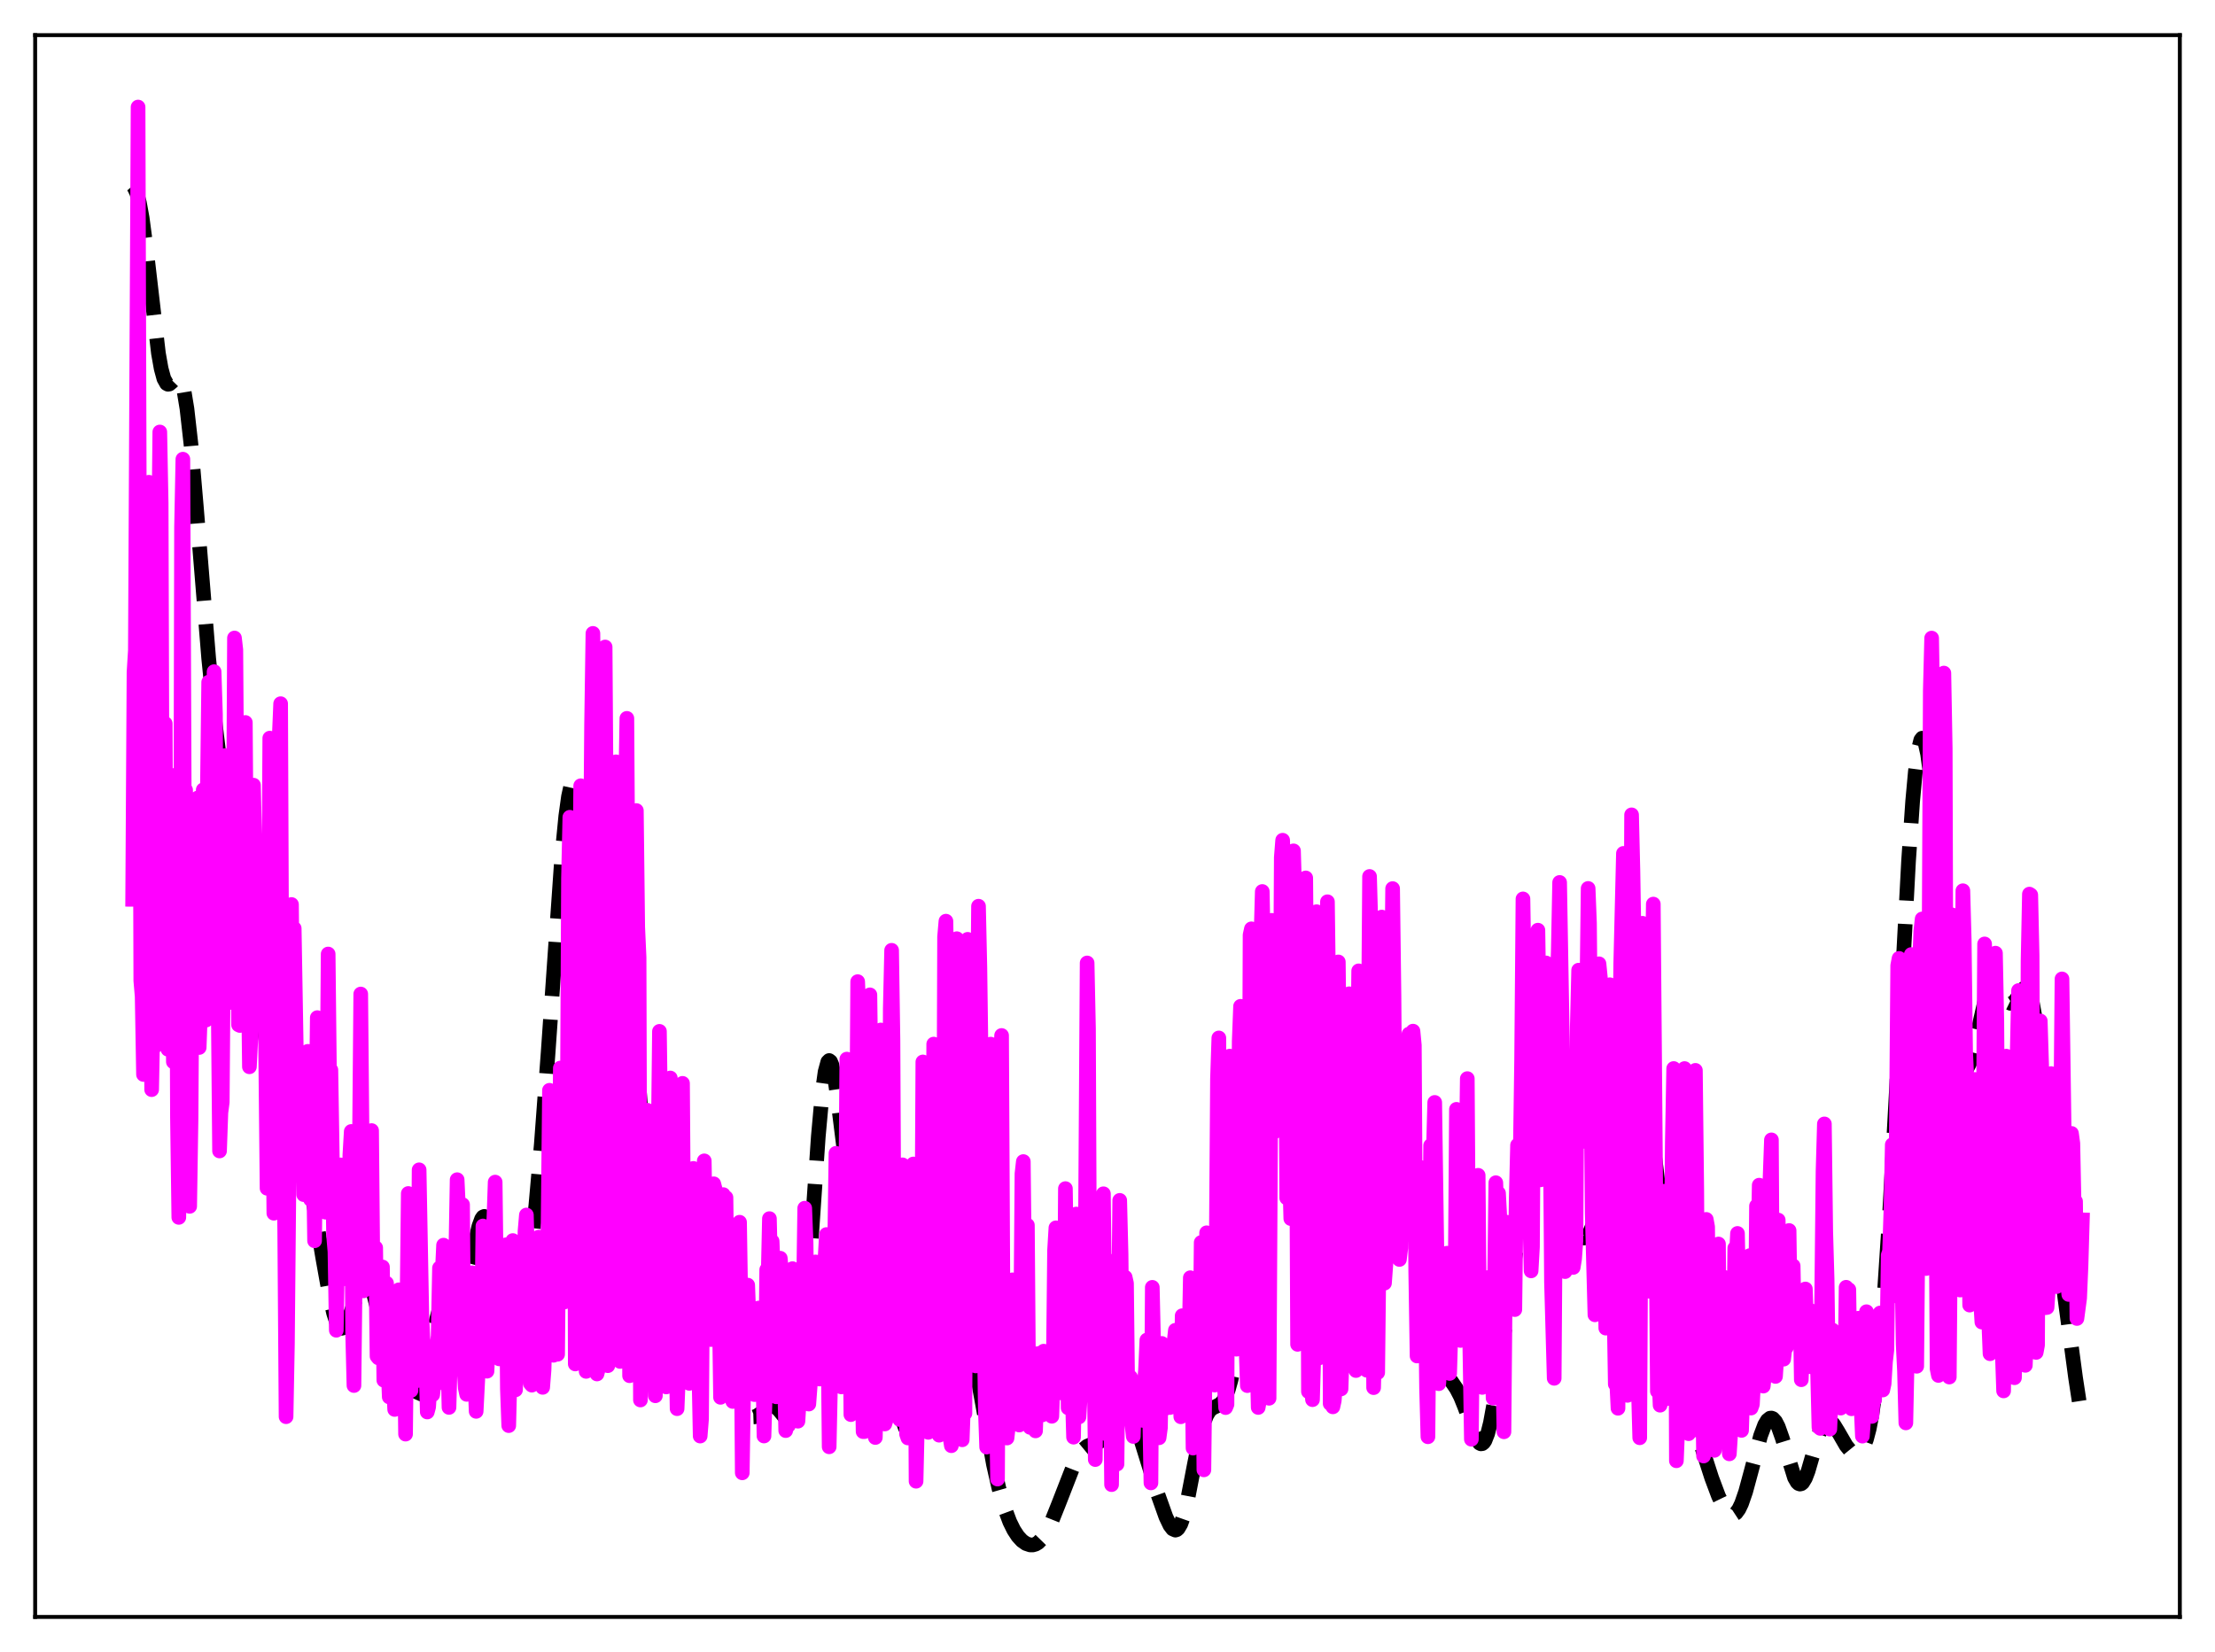 <?xml version="1.0" encoding="utf-8" standalone="no"?>
<!DOCTYPE svg PUBLIC "-//W3C//DTD SVG 1.1//EN"
  "http://www.w3.org/Graphics/SVG/1.1/DTD/svg11.dtd">
<svg xmlns:xlink="http://www.w3.org/1999/xlink" width="453.6pt" height="338.4pt" viewBox="0 0 453.6 338.4" xmlns="http://www.w3.org/2000/svg" version="1.1">
 <defs>
  <style type="text/css">*{stroke-linejoin: round; stroke-linecap: butt}</style>
 </defs>
 <g id="figure_1">
  <g id="patch_1">
   <path d="M 0 338.4 
L 453.6 338.4 
L 453.6 0 
L 0 0 
z
" style="fill: #ffffff"/>
  </g>
  <g id="axes_1">
   <g id="patch_2">
    <path d="M 7.2 331.2 
L 446.4 331.2 
L 446.4 7.2 
L 7.2 7.2 
z
" style="fill: #ffffff"/>
   </g>
   <g id="matplotlib.axis_1"/>
   <g id="matplotlib.axis_2"/>
   <g id="line2d_1">
    <path d="M 27.164 38.022 
L 27.442 38.334 
L 27.998 39.496 
L 28.554 41.556 
L 29.11 44.607 
L 29.944 50.862 
L 32.446 72.369 
L 33.003 75.505 
L 33.559 77.562 
L 34.115 78.56 
L 34.393 78.71 
L 34.671 78.672 
L 35.227 78.21 
L 36.061 77.361 
L 36.339 77.264 
L 36.617 77.35 
L 36.895 77.665 
L 37.173 78.249 
L 37.729 80.33 
L 38.285 83.717 
L 39.12 91.117 
L 40.232 104.099 
L 42.734 134.837 
L 44.124 148.603 
L 45.515 160.107 
L 47.183 172.097 
L 48.851 182.617 
L 50.519 191.795 
L 53.856 209.669 
L 55.524 218.62 
L 56.636 223.456 
L 57.471 226.206 
L 58.305 228.259 
L 59.417 230.319 
L 60.529 232.352 
L 61.363 234.341 
L 62.197 236.993 
L 63.031 240.405 
L 64.144 246.045 
L 66.09 257.625 
L 67.48 265.387 
L 68.314 268.966 
L 68.87 270.664 
L 69.426 271.714 
L 69.705 271.982 
L 69.983 272.077 
L 70.261 272.004 
L 70.539 271.769 
L 71.095 270.861 
L 71.929 268.673 
L 73.597 263.713 
L 74.153 262.636 
L 74.709 262.12 
L 74.987 262.102 
L 75.265 262.254 
L 75.822 263.067 
L 76.378 264.532 
L 77.212 267.768 
L 78.324 273.355 
L 80.27 283.257 
L 81.104 286.337 
L 81.66 287.754 
L 82.217 288.611 
L 82.773 288.909 
L 83.051 288.858 
L 83.607 288.395 
L 84.163 287.517 
L 84.997 285.616 
L 86.109 282.372 
L 87.499 277.534 
L 90.836 264.833 
L 91.392 263.576 
L 91.948 262.815 
L 92.504 262.518 
L 93.06 262.56 
L 94.172 262.81 
L 94.729 262.525 
L 95.285 261.7 
L 95.841 260.253 
L 96.675 257.068 
L 98.065 251.193 
L 98.621 249.687 
L 98.899 249.285 
L 99.177 249.158 
L 99.455 249.324 
L 99.733 249.793 
L 100.289 251.627 
L 100.846 254.527 
L 101.68 260.255 
L 103.07 270.212 
L 103.626 273.222 
L 104.182 275.264 
L 104.46 275.877 
L 104.738 276.208 
L 105.016 276.258 
L 105.294 276.032 
L 105.572 275.54 
L 106.128 273.822 
L 106.685 271.241 
L 107.519 266.069 
L 108.631 257.335 
L 109.743 246.813 
L 110.855 234.318 
L 112.245 215.645 
L 115.026 175.747 
L 115.86 167.173 
L 116.416 163.164 
L 116.972 160.632 
L 117.25 159.91 
L 117.528 159.531 
L 117.806 159.469 
L 118.084 159.693 
L 118.64 160.848 
L 119.475 163.702 
L 120.587 167.787 
L 121.143 169.323 
L 121.699 170.316 
L 122.255 170.743 
L 122.811 170.687 
L 123.645 170.093 
L 124.201 169.718 
L 124.479 169.641 
L 124.757 169.685 
L 125.036 169.882 
L 125.314 170.263 
L 125.87 171.686 
L 126.426 174.125 
L 126.982 177.673 
L 127.816 185.054 
L 128.928 198.04 
L 131.431 229.853 
L 132.265 237.814 
L 133.099 243.549 
L 133.655 246.161 
L 134.211 247.928 
L 134.767 249.007 
L 135.323 249.572 
L 135.879 249.782 
L 136.435 249.771 
L 137.548 249.443 
L 138.938 249.004 
L 139.772 248.995 
L 140.328 249.217 
L 140.884 249.697 
L 141.44 250.493 
L 141.996 251.637 
L 142.83 254.003 
L 143.943 258.144 
L 150.06 283.029 
L 151.172 286.393 
L 152.006 288.282 
L 152.84 289.539 
L 153.396 290.022 
L 153.952 290.239 
L 154.508 290.219 
L 155.064 289.999 
L 155.899 289.408 
L 157.289 288.3 
L 157.845 288.053 
L 158.401 288.034 
L 158.957 288.29 
L 159.513 288.819 
L 161.459 291.195 
L 161.737 291.239 
L 162.015 291.103 
L 162.294 290.748 
L 162.572 290.139 
L 163.128 288.029 
L 163.684 284.574 
L 164.24 279.688 
L 165.074 269.831 
L 166.464 249.069 
L 167.576 232.809 
L 168.411 223.554 
L 168.967 219.541 
L 169.523 217.499 
L 169.801 217.228 
L 170.079 217.439 
L 170.357 218.108 
L 170.913 220.664 
L 171.469 224.514 
L 174.249 246.705 
L 174.806 249.146 
L 175.362 250.609 
L 175.918 251.236 
L 176.474 251.276 
L 177.586 250.876 
L 177.864 250.916 
L 178.142 251.086 
L 178.42 251.415 
L 178.976 252.641 
L 179.532 254.708 
L 180.088 257.628 
L 180.923 263.38 
L 183.981 287.028 
L 184.815 290.871 
L 185.371 292.419 
L 185.927 293.18 
L 186.205 293.288 
L 186.483 293.233 
L 187.04 292.702 
L 187.596 291.737 
L 188.708 289.144 
L 189.82 286.601 
L 190.654 285.15 
L 191.488 284.132 
L 193.713 281.823 
L 194.547 280.387 
L 196.771 275.869 
L 197.327 275.319 
L 197.605 275.238 
L 197.883 275.306 
L 198.161 275.533 
L 198.717 276.488 
L 199.274 278.104 
L 200.108 281.616 
L 201.22 287.638 
L 203.444 299.945 
L 204.556 304.847 
L 205.669 308.738 
L 206.781 311.712 
L 207.615 313.402 
L 208.449 314.677 
L 209.283 315.586 
L 210.117 316.173 
L 210.951 316.451 
L 211.508 316.456 
L 212.064 316.299 
L 212.62 315.965 
L 213.454 315.108 
L 214.288 313.824 
L 215.4 311.532 
L 216.79 308.053 
L 219.849 300.2 
L 220.961 298.052 
L 221.795 296.926 
L 222.629 296.236 
L 223.463 295.884 
L 225.132 295.335 
L 225.688 294.927 
L 226.522 293.942 
L 227.356 292.537 
L 229.024 289.46 
L 229.58 288.762 
L 230.137 288.405 
L 230.693 288.455 
L 231.249 288.939 
L 231.805 289.838 
L 232.639 291.838 
L 233.751 295.272 
L 237.088 306.022 
L 238.756 310.702 
L 239.59 312.448 
L 240.146 313.173 
L 240.702 313.419 
L 240.98 313.333 
L 241.258 313.096 
L 241.814 312.151 
L 242.371 310.578 
L 243.205 307.181 
L 244.595 299.945 
L 245.707 294.448 
L 246.541 291.364 
L 247.097 289.944 
L 247.653 289.01 
L 248.209 288.468 
L 249.044 288.065 
L 249.878 287.632 
L 250.434 287.048 
L 250.99 286.07 
L 251.546 284.611 
L 252.102 282.623 
L 252.936 278.626 
L 253.77 273.485 
L 254.883 265.116 
L 256.551 250.318 
L 259.331 225.251 
L 260.443 217.407 
L 261.278 213.116 
L 261.834 211.209 
L 262.39 210.178 
L 262.668 210.015 
L 262.946 210.098 
L 263.224 210.431 
L 263.78 211.844 
L 264.336 214.211 
L 265.17 219.279 
L 268.229 240.674 
L 268.785 242.809 
L 269.341 244.095 
L 269.897 244.618 
L 270.175 244.644 
L 270.731 244.366 
L 272.121 243.224 
L 272.677 243.19 
L 272.955 243.347 
L 273.512 244.06 
L 274.068 245.322 
L 274.902 248.137 
L 276.292 254.247 
L 277.404 258.869 
L 277.96 260.604 
L 278.516 261.763 
L 278.794 262.094 
L 279.072 262.249 
L 279.351 262.226 
L 279.629 262.024 
L 280.185 261.105 
L 280.741 259.569 
L 281.575 256.377 
L 284.355 244.343 
L 285.189 242.011 
L 285.746 241.072 
L 286.302 240.706 
L 286.58 240.756 
L 286.858 240.971 
L 287.414 241.906 
L 287.97 243.522 
L 288.526 245.788 
L 289.36 250.224 
L 291.028 261.058 
L 292.419 269.507 
L 293.253 273.543 
L 294.087 276.685 
L 294.921 279.02 
L 295.755 280.725 
L 296.867 282.413 
L 298.258 284.451 
L 299.092 286.063 
L 299.926 288.117 
L 302.428 294.872 
L 302.984 295.606 
L 303.262 295.746 
L 303.54 295.714 
L 303.818 295.497 
L 304.097 295.086 
L 304.653 293.666 
L 305.209 291.466 
L 306.043 286.894 
L 307.155 279.228 
L 309.657 261.509 
L 312.438 242.813 
L 314.384 228.879 
L 315.218 224.481 
L 315.774 222.619 
L 316.052 222.063 
L 316.331 221.769 
L 316.609 221.74 
L 316.887 221.971 
L 317.165 222.452 
L 317.721 224.104 
L 318.277 226.532 
L 319.389 232.882 
L 321.335 244.632 
L 322.169 248.625 
L 323.004 251.548 
L 323.56 252.808 
L 324.116 253.478 
L 324.394 253.587 
L 324.672 253.546 
L 324.95 253.358 
L 325.506 252.563 
L 326.062 251.267 
L 326.896 248.58 
L 328.286 243.004 
L 330.511 234.026 
L 332.179 228.098 
L 333.291 224.708 
L 334.125 222.768 
L 334.681 221.938 
L 335.238 221.607 
L 335.516 221.663 
L 335.794 221.883 
L 336.35 222.858 
L 336.906 224.596 
L 337.462 227.12 
L 338.296 232.313 
L 339.408 241.349 
L 342.745 270.615 
L 343.857 277.789 
L 344.969 283.45 
L 346.359 289.112 
L 348.306 295.83 
L 350.53 302.729 
L 351.92 306.44 
L 353.032 308.743 
L 353.867 309.864 
L 354.423 310.235 
L 354.979 310.255 
L 355.535 309.891 
L 356.091 309.128 
L 356.647 307.97 
L 357.481 305.562 
L 358.593 301.454 
L 360.54 294.103 
L 361.374 291.877 
L 361.93 290.934 
L 362.486 290.488 
L 362.764 290.462 
L 363.042 290.567 
L 363.598 291.163 
L 364.154 292.241 
L 364.988 294.593 
L 367.491 302.675 
L 368.047 303.63 
L 368.325 303.887 
L 368.603 303.986 
L 368.881 303.921 
L 369.159 303.694 
L 369.715 302.778 
L 370.271 301.33 
L 371.383 297.488 
L 372.496 293.72 
L 373.052 292.317 
L 373.608 291.386 
L 374.164 290.963 
L 374.442 290.936 
L 374.998 291.211 
L 375.554 291.844 
L 376.388 293.207 
L 378.057 296.093 
L 378.891 297.117 
L 379.447 297.547 
L 380.003 297.733 
L 380.559 297.629 
L 381.115 297.167 
L 381.671 296.262 
L 382.227 294.81 
L 382.783 292.702 
L 383.339 289.833 
L 384.174 283.905 
L 385.008 275.853 
L 385.842 265.62 
L 386.954 248.761 
L 388.344 223.547 
L 390.847 176.319 
L 391.681 164.158 
L 392.237 158.048 
L 392.793 153.813 
L 393.349 151.571 
L 393.627 151.203 
L 393.905 151.325 
L 394.183 151.92 
L 394.739 154.425 
L 395.295 158.469 
L 396.129 166.738 
L 397.798 187.023 
L 399.188 202.841 
L 400.022 210.234 
L 400.856 215.482 
L 401.412 217.691 
L 401.968 218.869 
L 402.246 219.088 
L 402.524 219.073 
L 402.803 218.839 
L 403.359 217.773 
L 403.915 216.036 
L 404.749 212.563 
L 406.695 204.065 
L 407.251 202.454 
L 407.807 201.475 
L 408.085 201.237 
L 408.363 201.165 
L 408.641 201.246 
L 409.198 201.808 
L 410.032 203.272 
L 410.866 204.757 
L 411.422 205.374 
L 411.7 205.51 
L 411.978 205.519 
L 412.534 205.166 
L 413.09 204.414 
L 414.202 202.662 
L 414.758 202.29 
L 415.037 202.37 
L 415.315 202.671 
L 415.593 203.221 
L 416.149 205.135 
L 416.705 208.169 
L 417.539 214.634 
L 418.651 225.712 
L 421.154 251.454 
L 422.822 265.604 
L 425.046 282.204 
L 426.436 291.315 
L 426.436 291.315 
" clip-path="url(#p1899a53bb6)" style="fill: none; stroke-dasharray: 11.1,4.8; stroke-dashoffset: 0; stroke: #000000; stroke-width: 3"/>
   </g>
   <g id="line2d_2">
    <path d="M 27.164 184.211 
L 27.442 137.692 
L 27.72 133.226 
L 28.276 21.927 
L 28.832 200.864 
L 29.11 204.108 
L 29.388 220.094 
L 29.666 207.284 
L 29.944 181.903 
L 30.222 111.394 
L 30.5 98.781 
L 30.778 147.757 
L 31.056 223.195 
L 31.334 208.981 
L 31.612 212.617 
L 31.89 214.219 
L 32.168 173.058 
L 32.446 114.77 
L 32.725 88.486 
L 33.003 103.064 
L 33.281 192.357 
L 33.559 188.186 
L 33.837 148.213 
L 34.115 207.379 
L 34.393 214.93 
L 34.671 205.9 
L 34.949 178.594 
L 35.227 180.811 
L 35.505 217.496 
L 35.783 207.57 
L 36.061 158.722 
L 36.339 228.826 
L 36.617 249.364 
L 36.895 230.367 
L 37.173 108.05 
L 37.451 94.056 
L 37.729 163.758 
L 38.007 161.812 
L 38.285 184.031 
L 38.563 239.869 
L 38.842 247.102 
L 39.12 229.247 
L 39.398 188.61 
L 39.676 168.044 
L 39.954 209.946 
L 40.232 171.982 
L 40.51 163.441 
L 40.788 214.568 
L 41.066 206.927 
L 41.344 174.446 
L 41.622 161.779 
L 41.9 167.129 
L 42.178 208.956 
L 42.456 162.934 
L 42.734 139.729 
L 43.012 190.838 
L 43.29 193.721 
L 43.568 154.948 
L 43.846 137.577 
L 44.124 146.318 
L 44.402 207.643 
L 44.68 205.392 
L 44.959 235.757 
L 45.237 227.89 
L 45.515 225.757 
L 46.071 154.761 
L 46.349 162.745 
L 46.627 186.248 
L 46.905 182.366 
L 47.183 205.338 
L 47.461 205.024 
L 47.739 181.277 
L 48.017 130.684 
L 48.295 133.097 
L 48.851 209.919 
L 49.129 210.055 
L 49.407 205.257 
L 50.241 147.986 
L 50.519 184.644 
L 50.797 195.094 
L 51.076 218.514 
L 51.354 212.855 
L 51.632 170.501 
L 51.91 160.828 
L 52.466 186.441 
L 52.744 189.454 
L 53.022 201.38 
L 53.3 197.377 
L 53.578 186.308 
L 53.856 184.667 
L 54.134 188.655 
L 54.69 243.397 
L 55.246 151.193 
L 55.802 219.552 
L 56.08 248.508 
L 56.358 245.192 
L 56.636 225.232 
L 57.193 150.73 
L 57.471 144.139 
L 57.749 211.932 
L 58.305 252.03 
L 58.583 290.188 
L 58.861 275.203 
L 59.695 185.272 
L 59.973 214.43 
L 60.251 190.167 
L 60.807 222.711 
L 61.085 224.581 
L 61.363 221.814 
L 61.641 223.555 
L 61.919 219.28 
L 62.197 244.701 
L 62.475 224.29 
L 63.031 215.35 
L 63.309 237.489 
L 63.588 245.668 
L 63.866 227.968 
L 64.144 235.114 
L 64.422 254.158 
L 64.978 208.449 
L 65.256 224.26 
L 65.534 218.772 
L 65.812 217.267 
L 66.09 224.758 
L 66.368 247.637 
L 66.646 248.295 
L 66.924 229.776 
L 67.202 195.413 
L 67.48 220.755 
L 67.758 219.165 
L 68.314 253.124 
L 68.592 256.351 
L 68.87 272.482 
L 69.426 240.619 
L 69.705 238.609 
L 69.983 244.847 
L 70.539 261.937 
L 70.817 260.323 
L 71.095 260.574 
L 71.651 236.48 
L 71.929 231.76 
L 72.207 272.622 
L 72.485 283.804 
L 73.041 234.807 
L 73.319 251.446 
L 73.597 235.904 
L 73.875 203.61 
L 74.431 264.414 
L 74.709 259.212 
L 74.987 261.558 
L 75.265 257.304 
L 75.543 243.281 
L 76.1 231.579 
L 76.378 261.752 
L 76.656 257.803 
L 76.934 255.58 
L 77.212 277.798 
L 77.49 278.141 
L 77.768 260.782 
L 78.046 261.337 
L 78.324 259.519 
L 78.602 282.717 
L 79.158 262.842 
L 79.436 279.049 
L 79.714 286.146 
L 79.992 275.397 
L 80.27 276.962 
L 80.826 288.705 
L 81.104 266.187 
L 81.382 264.491 
L 81.66 264.199 
L 81.939 276.504 
L 82.217 265.817 
L 82.495 270.666 
L 82.773 272.247 
L 83.051 293.758 
L 83.607 244.468 
L 83.885 260.803 
L 84.163 284.824 
L 84.441 274.646 
L 84.719 277.459 
L 84.997 270.974 
L 85.275 282.843 
L 85.553 274.298 
L 85.831 239.619 
L 86.387 269.591 
L 86.943 280.96 
L 87.221 278.673 
L 87.499 289.225 
L 87.777 288.197 
L 88.056 283.792 
L 88.334 285.121 
L 88.612 285.685 
L 88.89 283.157 
L 89.168 283.711 
L 89.446 276.318 
L 89.724 273.626 
L 90.002 259.727 
L 90.28 264.275 
L 90.558 260.864 
L 90.836 255.05 
L 91.114 262.11 
L 91.392 264.208 
L 91.948 288.289 
L 92.504 268.305 
L 92.782 268.33 
L 93.06 255.629 
L 93.338 257.161 
L 93.616 241.642 
L 93.894 247.611 
L 94.172 276.167 
L 94.451 248.845 
L 94.729 246.753 
L 95.007 279.869 
L 95.285 284.333 
L 95.563 285.611 
L 96.119 263.33 
L 96.397 276.594 
L 96.675 260.709 
L 96.953 262.362 
L 97.231 282.044 
L 97.509 289.095 
L 98.065 278.142 
L 98.343 280.211 
L 98.621 272.746 
L 98.899 251.126 
L 99.177 257.996 
L 99.733 280.868 
L 100.011 274.449 
L 100.289 272.866 
L 100.568 264.495 
L 100.846 271.56 
L 101.124 250.12 
L 101.402 242.135 
L 101.68 264.186 
L 101.958 258.36 
L 102.236 278.347 
L 102.514 275.563 
L 102.792 259.094 
L 103.07 263.392 
L 103.626 254.973 
L 103.904 284.441 
L 104.182 292.016 
L 104.46 281.091 
L 104.738 278.942 
L 105.016 254.107 
L 105.294 282.218 
L 105.572 284.691 
L 105.85 276.86 
L 106.128 278.934 
L 106.406 261.856 
L 106.685 278.076 
L 106.963 276.472 
L 107.519 252.131 
L 107.797 248.872 
L 108.353 269.169 
L 108.631 283.413 
L 108.909 283.726 
L 109.187 283.153 
L 109.465 273.764 
L 109.743 272.181 
L 110.021 276.324 
L 110.299 253.41 
L 110.855 266.511 
L 111.133 284.179 
L 111.411 280.658 
L 111.689 271.451 
L 111.967 277.153 
L 112.523 223.328 
L 113.358 277.604 
L 113.636 274.672 
L 113.914 261.494 
L 114.192 277.398 
L 114.748 218.77 
L 115.026 227.749 
L 115.582 266.696 
L 115.86 263.039 
L 116.138 235.842 
L 116.416 179.927 
L 116.694 167.399 
L 116.972 177.532 
L 117.528 189.567 
L 117.806 279.385 
L 118.084 275.994 
L 118.362 245.214 
L 118.64 189.881 
L 118.919 160.95 
L 119.197 163.511 
L 120.031 280.907 
L 120.309 278.098 
L 120.587 269.726 
L 120.865 181.808 
L 121.143 148.491 
L 121.421 129.741 
L 121.977 183.773 
L 122.255 281.438 
L 122.533 280.402 
L 122.811 268.123 
L 123.089 169.645 
L 123.367 156.731 
L 123.645 137.531 
L 123.923 132.527 
L 124.201 173.171 
L 124.479 279.736 
L 124.757 276.769 
L 125.314 260.542 
L 125.592 196.588 
L 126.148 156.046 
L 126.426 161.627 
L 126.704 274.239 
L 126.982 278.869 
L 127.26 270.165 
L 127.816 198.944 
L 128.094 163.315 
L 128.372 147.146 
L 128.65 189.241 
L 128.928 281.793 
L 129.206 279.069 
L 129.484 270.915 
L 129.762 206.178 
L 130.318 166.028 
L 130.596 189.902 
L 130.874 196.095 
L 131.152 286.767 
L 131.431 276.202 
L 131.709 254.621 
L 131.987 279.892 
L 132.543 227.418 
L 132.821 241.334 
L 133.099 235.366 
L 133.377 265.284 
L 133.655 265.842 
L 133.933 259.55 
L 134.211 285.904 
L 135.045 211.257 
L 135.323 231.499 
L 135.601 276.645 
L 135.879 271.645 
L 136.157 271.022 
L 136.435 284.094 
L 136.713 274.929 
L 137.269 220.81 
L 137.548 238.505 
L 137.826 273.905 
L 138.104 269.756 
L 138.382 272.106 
L 138.66 288.548 
L 138.938 281.768 
L 139.216 262.83 
L 139.494 253.056 
L 139.772 221.907 
L 140.05 259.653 
L 140.328 249.288 
L 140.606 243.253 
L 140.884 259.39 
L 141.162 283.359 
L 141.718 265.504 
L 141.996 239.33 
L 142.274 249.501 
L 142.552 247.521 
L 142.83 247.685 
L 143.108 280.26 
L 143.386 294.154 
L 143.665 290.681 
L 143.943 254.792 
L 144.221 237.783 
L 144.499 254.325 
L 144.777 254.313 
L 145.333 268.609 
L 145.611 274.393 
L 146.167 242.481 
L 146.445 243.534 
L 146.723 264.482 
L 147.001 253.966 
L 147.279 267.061 
L 147.557 286.223 
L 147.835 270.192 
L 148.113 244.697 
L 148.391 255.948 
L 148.669 245.301 
L 148.947 266.937 
L 149.225 262.821 
L 149.503 261.792 
L 149.782 278.758 
L 150.06 287.067 
L 150.338 277.733 
L 150.894 267.392 
L 151.45 250.353 
L 151.728 267.773 
L 152.006 301.686 
L 152.284 284.342 
L 152.562 280.336 
L 152.84 280.255 
L 153.118 263.231 
L 153.396 270.714 
L 153.674 274.826 
L 153.952 270.294 
L 154.23 280.581 
L 154.508 285.664 
L 154.786 268.283 
L 155.064 282.249 
L 155.342 267.934 
L 155.899 275.727 
L 156.177 278.051 
L 156.455 294.143 
L 156.733 284.887 
L 157.011 260.077 
L 157.289 262.179 
L 157.567 249.615 
L 157.845 261.151 
L 158.123 254.248 
L 158.401 261.193 
L 158.957 286.116 
L 159.235 286.063 
L 159.513 277.584 
L 159.791 257.726 
L 160.069 260.698 
L 160.347 268.346 
L 160.903 293.035 
L 161.181 291.668 
L 161.459 291.991 
L 161.737 286.384 
L 162.015 275.65 
L 162.294 259.861 
L 162.572 275.596 
L 162.85 282.522 
L 163.128 268.505 
L 163.406 291.107 
L 163.962 282.344 
L 164.24 267.426 
L 164.518 266.368 
L 164.796 247.476 
L 165.074 254.547 
L 165.352 278.498 
L 165.63 287.6 
L 166.186 280.258 
L 166.464 281.443 
L 167.02 258.488 
L 167.298 269.05 
L 167.576 270.296 
L 167.854 282.471 
L 168.132 279.935 
L 168.411 271.472 
L 168.689 266.896 
L 168.967 257.643 
L 169.245 252.874 
L 169.523 270.037 
L 169.801 296.356 
L 170.357 270.628 
L 170.635 258.18 
L 170.913 256.234 
L 171.191 236.238 
L 171.747 281.021 
L 172.025 275.093 
L 172.303 284.089 
L 172.581 267.351 
L 172.859 257.578 
L 173.137 252.863 
L 173.415 216.94 
L 173.693 229.514 
L 174.249 289.758 
L 174.528 288.043 
L 174.806 256.118 
L 175.084 251.059 
L 175.362 243.174 
L 175.64 201.073 
L 175.918 208.103 
L 176.474 276.773 
L 176.752 293.244 
L 177.03 293.242 
L 177.308 277.248 
L 177.586 274.117 
L 177.864 205.949 
L 178.142 203.779 
L 178.42 224.405 
L 178.698 284.007 
L 178.976 292.964 
L 179.254 294.45 
L 179.532 283.196 
L 179.81 288.662 
L 180.088 219.034 
L 180.366 210.976 
L 181.201 291.682 
L 181.479 290.792 
L 181.757 277.671 
L 182.035 278.104 
L 182.313 206.64 
L 182.591 194.652 
L 182.869 213.112 
L 183.147 270.75 
L 183.425 288.569 
L 183.703 286.777 
L 183.981 283.065 
L 184.259 290.767 
L 184.815 238.597 
L 185.093 264.563 
L 185.371 273.391 
L 185.649 293.742 
L 185.927 294.544 
L 186.205 284.93 
L 186.483 282.734 
L 187.04 238.424 
L 187.318 254.476 
L 187.596 303.408 
L 187.874 291.259 
L 188.152 290.695 
L 188.43 273.083 
L 188.708 268.724 
L 188.986 217.524 
L 189.264 226.722 
L 189.82 285.26 
L 190.098 293.39 
L 190.376 287.485 
L 190.654 274.169 
L 190.932 269.8 
L 191.21 213.866 
L 191.488 217.792 
L 191.766 240.428 
L 192.044 289.325 
L 192.322 293.978 
L 192.6 287.914 
L 193.157 270 
L 193.435 191.899 
L 193.713 188.687 
L 193.991 205.347 
L 194.269 282.534 
L 194.547 294.351 
L 194.825 296.13 
L 195.381 281.706 
L 195.659 200.759 
L 195.937 192.278 
L 196.215 205.826 
L 196.493 262.05 
L 196.771 290.951 
L 197.049 294.921 
L 197.327 287.28 
L 197.605 289.514 
L 197.883 211.087 
L 198.161 192.408 
L 198.717 236.606 
L 198.995 279.667 
L 199.274 268.572 
L 199.552 267.538 
L 199.83 279.786 
L 200.108 215.413 
L 200.386 185.624 
L 200.664 198.164 
L 200.942 218.714 
L 201.22 278.382 
L 201.498 267.416 
L 201.776 288.593 
L 202.054 296.412 
L 202.61 220.725 
L 202.888 213.875 
L 203.444 264.505 
L 203.722 264.928 
L 204.278 302.963 
L 204.556 250.297 
L 204.834 219.619 
L 205.112 212.103 
L 205.391 266.451 
L 205.669 270.833 
L 205.947 286.403 
L 206.225 294.557 
L 206.503 292.107 
L 206.781 286.533 
L 207.059 268.395 
L 207.337 262.155 
L 207.615 291.332 
L 207.893 267.012 
L 208.171 269.233 
L 208.449 287.588 
L 208.727 291.898 
L 209.005 274.334 
L 209.283 240.416 
L 209.561 237.927 
L 209.839 263.224 
L 210.117 270.618 
L 210.395 250.963 
L 210.673 287.059 
L 210.951 292.377 
L 211.508 277.164 
L 211.786 277.982 
L 212.064 293.094 
L 212.62 277.251 
L 213.454 289.819 
L 213.732 276.764 
L 214.01 283.511 
L 214.288 284.731 
L 214.566 288.171 
L 214.844 288.969 
L 215.122 289.1 
L 215.4 290.102 
L 215.678 282.307 
L 215.956 256.149 
L 216.234 251.5 
L 216.512 268.743 
L 216.79 271.199 
L 217.068 261.925 
L 217.625 285.389 
L 217.903 282.723 
L 218.181 243.469 
L 218.459 261.656 
L 218.737 288.381 
L 219.015 282.333 
L 219.293 267.385 
L 219.571 285.013 
L 219.849 294.379 
L 220.127 278.005 
L 220.405 248.677 
L 220.961 290.242 
L 221.239 285.692 
L 221.517 266.777 
L 221.795 259.99 
L 222.073 284.724 
L 222.629 197.246 
L 222.907 210.687 
L 223.185 276.263 
L 223.463 251.885 
L 223.742 253.798 
L 224.298 298.968 
L 224.854 246.14 
L 225.132 258.96 
L 225.41 292.399 
L 225.688 253.895 
L 225.966 244.523 
L 226.522 293.698 
L 227.078 259.527 
L 227.356 277.514 
L 227.634 304.101 
L 227.912 285.12 
L 228.19 258.27 
L 228.746 299.897 
L 229.302 245.876 
L 229.58 256.935 
L 229.858 284.362 
L 230.137 275.744 
L 230.415 261.621 
L 230.693 262.874 
L 230.971 287.619 
L 231.249 290.408 
L 231.527 282.1 
L 231.805 291.73 
L 232.083 294.238 
L 232.361 285.478 
L 232.639 284.488 
L 232.917 288.83 
L 233.473 287.766 
L 233.751 288.562 
L 234.029 290.95 
L 234.307 283.965 
L 234.585 280.635 
L 234.863 274.484 
L 235.141 286.701 
L 235.419 288.924 
L 235.697 303.748 
L 235.975 263.692 
L 236.532 287.761 
L 236.81 281.531 
L 237.088 278.622 
L 237.366 294.504 
L 237.644 292.443 
L 237.922 275.181 
L 238.2 287.572 
L 238.478 288.584 
L 238.756 278.038 
L 239.034 282.334 
L 239.312 278.333 
L 239.59 288.309 
L 239.868 286.225 
L 240.146 277.502 
L 240.702 272.485 
L 240.98 287.984 
L 241.258 285.951 
L 241.536 282.289 
L 241.814 290.204 
L 242.092 269.504 
L 242.371 273.512 
L 242.649 275.777 
L 242.927 281.985 
L 243.205 282.295 
L 243.483 276.041 
L 243.761 261.721 
L 244.039 274.456 
L 244.317 296.62 
L 244.595 282.011 
L 244.873 276.392 
L 245.151 287.703 
L 245.429 289.689 
L 245.707 280.57 
L 245.985 254.503 
L 246.263 272.291 
L 246.541 301.077 
L 247.097 252.517 
L 247.653 283.696 
L 247.931 280.169 
L 248.209 272.802 
L 248.488 270.616 
L 248.766 283.714 
L 249.044 259.974 
L 249.322 220.976 
L 249.6 212.605 
L 249.878 256.247 
L 250.156 278.379 
L 250.712 283.435 
L 250.99 288.324 
L 251.268 287.671 
L 251.546 218.549 
L 251.824 216.33 
L 252.102 233.236 
L 252.38 266.214 
L 252.658 268.38 
L 252.936 273.53 
L 253.214 276.362 
L 253.492 261.336 
L 253.77 213.292 
L 254.048 206.127 
L 254.326 223.575 
L 254.605 257.523 
L 254.883 251.819 
L 255.161 275.636 
L 255.439 283.821 
L 255.717 266.923 
L 255.995 191.513 
L 256.273 190.256 
L 256.551 205.251 
L 256.829 249.778 
L 257.107 254.918 
L 257.385 276.625 
L 257.663 288.297 
L 257.941 286.77 
L 258.219 192.267 
L 258.497 182.609 
L 259.053 212.16 
L 259.887 286.413 
L 260.443 188.516 
L 260.721 193.044 
L 261 231.84 
L 261.556 205.993 
L 261.834 222.495 
L 262.112 223.549 
L 262.39 175.639 
L 262.668 172.108 
L 262.946 180.373 
L 263.224 197.573 
L 263.502 245.379 
L 263.78 221.366 
L 264.058 239.359 
L 264.336 249.612 
L 264.614 177.409 
L 264.892 174.284 
L 265.17 183.744 
L 265.448 215.921 
L 265.726 275.368 
L 266.282 249.136 
L 266.56 239.579 
L 267.117 182.251 
L 267.395 179.829 
L 267.673 212.141 
L 267.951 285.044 
L 268.229 283.9 
L 268.507 283.991 
L 268.785 286.699 
L 269.063 277.255 
L 269.341 217.368 
L 269.619 186.747 
L 269.897 198.597 
L 270.175 278.14 
L 270.453 276.108 
L 270.731 276.193 
L 271.009 277.355 
L 271.287 267.308 
L 271.565 207.494 
L 271.843 184.709 
L 272.121 205.852 
L 272.399 287.511 
L 272.677 282.884 
L 272.955 288.169 
L 273.234 286.913 
L 273.512 283.398 
L 274.068 197.034 
L 274.346 221.531 
L 274.624 284.502 
L 274.902 276.356 
L 275.18 275.343 
L 275.458 272.066 
L 275.736 253.605 
L 276.014 213.405 
L 276.292 203.557 
L 276.57 258.734 
L 276.848 275.845 
L 277.126 269.872 
L 277.404 267.708 
L 277.682 280.734 
L 277.96 222.939 
L 278.238 198.864 
L 278.516 207.251 
L 278.794 276.365 
L 279.072 277.557 
L 279.351 271.544 
L 279.629 269.052 
L 279.907 280.677 
L 280.185 216.893 
L 280.463 179.529 
L 280.741 189.323 
L 281.019 228.351 
L 281.297 284.237 
L 281.575 272.876 
L 282.131 281.151 
L 282.409 256.088 
L 282.687 195.278 
L 282.965 187.846 
L 283.243 213.854 
L 283.521 262.833 
L 283.799 259.069 
L 284.077 249.094 
L 284.355 246.627 
L 284.633 233.695 
L 285.189 182.014 
L 285.468 204.08 
L 285.746 242.274 
L 286.024 252.605 
L 286.302 239.143 
L 286.58 257.981 
L 286.858 255.636 
L 287.414 214.892 
L 287.692 238.428 
L 287.97 242.38 
L 288.248 229.805 
L 288.526 211.821 
L 288.804 227.09 
L 289.082 214.976 
L 289.36 211.211 
L 289.638 214.105 
L 289.916 260.286 
L 290.194 277.758 
L 290.472 240.173 
L 290.75 239.064 
L 291.306 251.763 
L 291.585 240.683 
L 292.141 284.368 
L 292.419 294.297 
L 292.975 234.639 
L 293.253 239.123 
L 293.531 235.962 
L 293.809 225.811 
L 294.643 283.427 
L 294.921 279.279 
L 295.199 270.317 
L 295.477 274.618 
L 295.755 260.176 
L 296.033 257.436 
L 296.311 256.702 
L 296.589 279.693 
L 296.867 281.33 
L 297.423 262.664 
L 297.701 269.39 
L 297.98 264.984 
L 298.258 227.231 
L 298.814 273.188 
L 299.092 274.569 
L 299.37 258.929 
L 299.648 254.458 
L 299.926 260.589 
L 300.482 220.936 
L 300.76 261.377 
L 301.316 294.807 
L 301.872 241.485 
L 302.15 245.288 
L 302.428 253.08 
L 302.706 240.739 
L 302.984 271.275 
L 303.262 276.456 
L 303.54 284.19 
L 303.818 278.42 
L 304.097 264.292 
L 304.375 267.749 
L 304.653 261.692 
L 304.931 264.018 
L 305.209 280.81 
L 305.487 274.777 
L 305.765 286.389 
L 306.321 242.26 
L 306.599 249.905 
L 306.877 244.407 
L 307.155 249.585 
L 307.989 293.279 
L 308.267 261.767 
L 308.545 250.345 
L 308.823 259.166 
L 309.101 254.991 
L 309.379 260.899 
L 309.657 254.778 
L 309.935 255.457 
L 310.214 268.249 
L 310.492 245.657 
L 310.77 234.572 
L 311.326 236.713 
L 311.604 217.094 
L 311.882 184.127 
L 312.438 218.733 
L 312.716 225.026 
L 313.55 260.322 
L 313.828 255.406 
L 314.106 213.771 
L 314.384 219.891 
L 314.662 199.314 
L 314.94 190.531 
L 315.218 208.682 
L 315.496 241.67 
L 315.774 234.775 
L 316.052 199.669 
L 316.331 206.005 
L 316.609 197.242 
L 316.887 213.501 
L 317.165 205.639 
L 317.443 228.848 
L 317.721 262.616 
L 318.277 282.325 
L 318.833 203.17 
L 319.111 194.84 
L 319.389 180.754 
L 319.945 212.572 
L 320.501 260.469 
L 321.057 242.593 
L 321.335 226.619 
L 321.613 221.834 
L 321.891 227.953 
L 322.169 259.614 
L 322.448 257.896 
L 322.726 254.149 
L 323.004 210.226 
L 323.282 198.72 
L 323.56 206.023 
L 323.838 199.237 
L 324.116 212.386 
L 324.394 233.792 
L 324.672 227.065 
L 325.228 181.982 
L 325.506 189.085 
L 326.062 248.547 
L 326.618 269.318 
L 326.896 261.535 
L 327.174 215.444 
L 327.452 197.419 
L 327.73 200.222 
L 328.008 228.744 
L 328.286 237.808 
L 328.843 272.045 
L 329.121 266.259 
L 329.399 210.473 
L 329.677 201.71 
L 329.955 208.576 
L 330.233 221.971 
L 330.511 266.792 
L 330.789 283.526 
L 331.067 282.859 
L 331.345 288.463 
L 331.623 221.043 
L 331.901 197.434 
L 332.457 174.801 
L 332.735 214.214 
L 333.013 275.136 
L 333.291 285.815 
L 333.569 284.085 
L 334.125 166.908 
L 334.403 178.441 
L 334.681 195.46 
L 335.238 274.032 
L 335.794 294.502 
L 336.35 189.119 
L 336.628 195.471 
L 337.184 244.402 
L 337.74 264.491 
L 338.296 203.446 
L 338.574 185.188 
L 339.408 284.978 
L 339.686 280.954 
L 339.964 287.833 
L 340.242 284.994 
L 340.52 258.886 
L 340.798 244.01 
L 341.077 273.233 
L 341.355 286.488 
L 341.911 247.773 
L 342.189 262.911 
L 342.467 233.931 
L 342.745 218.868 
L 343.023 227.368 
L 343.301 299.215 
L 343.857 285.516 
L 344.135 268.073 
L 344.413 266.166 
L 344.691 258.444 
L 344.969 218.877 
L 345.525 286.147 
L 345.803 293.669 
L 346.081 280.946 
L 346.359 260.617 
L 346.637 263.131 
L 346.915 233.852 
L 347.194 219.245 
L 347.472 243.855 
L 347.75 292.995 
L 348.028 282.881 
L 348.584 279.044 
L 348.862 298.242 
L 349.14 287.283 
L 349.418 249.775 
L 349.696 251.306 
L 349.974 278.213 
L 350.252 269.374 
L 350.53 264.588 
L 350.808 264.362 
L 351.086 297.084 
L 351.642 276.975 
L 351.92 254.813 
L 352.198 288.919 
L 352.476 281.681 
L 352.754 268.655 
L 353.032 261.61 
L 353.311 279.876 
L 354.145 297.801 
L 354.423 293.521 
L 354.701 292.715 
L 354.979 278.978 
L 355.257 255.657 
L 355.535 258.261 
L 355.813 252.649 
L 356.091 266.487 
L 356.369 286.86 
L 356.647 292.993 
L 356.925 284.552 
L 357.203 282.879 
L 357.481 266.17 
L 357.759 276.703 
L 358.037 260.459 
L 358.315 257.193 
L 358.593 288.419 
L 358.871 287.658 
L 359.428 277.08 
L 359.706 247.025 
L 359.984 258.012 
L 360.262 242.76 
L 360.54 253.871 
L 360.818 280.23 
L 361.096 283.92 
L 361.374 281.294 
L 361.652 272.205 
L 361.93 242.918 
L 362.208 248.951 
L 362.764 233.485 
L 363.042 281.422 
L 363.32 280.541 
L 363.598 281.939 
L 363.876 277.847 
L 364.154 249.911 
L 364.432 266.854 
L 364.71 261.491 
L 364.988 260.617 
L 365.266 278.405 
L 365.544 276.082 
L 365.823 276.009 
L 366.101 273.563 
L 366.379 252.049 
L 366.657 270.645 
L 366.935 272.545 
L 367.213 259.294 
L 367.491 273.41 
L 367.769 270.448 
L 368.047 269.966 
L 368.325 268.289 
L 368.603 265.296 
L 368.881 282.617 
L 369.159 273.769 
L 369.437 276.397 
L 369.715 264.028 
L 370.271 279.955 
L 370.827 268.469 
L 371.105 269.542 
L 371.383 272.756 
L 371.661 280.319 
L 371.94 277.322 
L 372.218 281.154 
L 372.496 292.357 
L 372.774 292.587 
L 373.33 239.917 
L 373.608 230.213 
L 373.886 252.344 
L 374.164 261.975 
L 374.442 282.237 
L 374.72 292.729 
L 374.998 285.882 
L 375.276 272.443 
L 375.554 276.349 
L 375.832 275.435 
L 376.11 278.198 
L 376.388 277.993 
L 376.944 288.427 
L 377.222 286.404 
L 377.5 273.795 
L 377.778 284.069 
L 378.057 263.676 
L 378.335 264.527 
L 378.613 264.15 
L 378.891 282.853 
L 379.169 288.563 
L 379.447 281.743 
L 379.725 272.052 
L 380.003 270.836 
L 380.281 275.24 
L 380.559 270.023 
L 380.837 281.403 
L 381.393 294.168 
L 381.671 290.349 
L 381.949 274.459 
L 382.227 268.684 
L 382.505 272.66 
L 382.783 279.089 
L 383.061 282.425 
L 383.339 290.127 
L 383.617 286.606 
L 383.895 286.743 
L 384.174 271.208 
L 384.452 272.307 
L 384.73 275.234 
L 385.008 268.947 
L 385.286 270.715 
L 385.564 284.724 
L 385.842 283.437 
L 386.12 278.954 
L 386.398 276.573 
L 386.676 257.108 
L 386.954 256.292 
L 387.232 247.921 
L 387.51 234.481 
L 388.066 265.428 
L 388.622 197.784 
L 388.9 196.308 
L 389.456 257.217 
L 389.734 275.275 
L 390.012 280.836 
L 390.291 291.457 
L 390.569 278.136 
L 391.125 200.095 
L 391.403 195.517 
L 391.681 212.837 
L 392.237 270.189 
L 392.515 279.86 
L 392.793 249.367 
L 393.071 198.031 
L 393.349 190.788 
L 393.627 188.233 
L 393.905 199.257 
L 394.461 259.836 
L 394.739 258.583 
L 395.295 141.488 
L 395.573 130.702 
L 395.851 147.299 
L 396.686 280.368 
L 396.964 281.736 
L 397.242 266.509 
L 397.52 166.809 
L 398.076 137.868 
L 398.354 153.329 
L 398.632 245.737 
L 399.188 282.067 
L 399.466 248.976 
L 399.744 187.39 
L 400.022 197.719 
L 400.3 213.336 
L 400.578 219.552 
L 401.134 263.914 
L 401.412 264.245 
L 401.968 182.452 
L 402.246 192.531 
L 402.524 215.23 
L 402.803 221.514 
L 403.359 267.326 
L 403.637 263.932 
L 403.915 254.011 
L 404.471 221.112 
L 404.749 254.397 
L 405.027 267.105 
L 405.305 254.692 
L 405.583 266.351 
L 405.861 270.807 
L 406.417 193.349 
L 406.695 208.14 
L 406.973 248.954 
L 407.251 270.317 
L 407.529 277.288 
L 408.085 252.508 
L 408.641 195.237 
L 408.92 209.088 
L 409.198 249.805 
L 409.476 269.271 
L 410.032 276.802 
L 410.31 284.903 
L 410.588 263.96 
L 410.866 216.338 
L 411.144 218.019 
L 411.422 252.322 
L 411.7 272.193 
L 411.978 273.243 
L 412.256 281.616 
L 412.534 282.207 
L 412.812 271.725 
L 413.09 215.964 
L 413.368 202.897 
L 413.924 261.247 
L 414.758 279.67 
L 415.037 272.82 
L 415.315 196.904 
L 415.593 183.143 
L 415.871 183.326 
L 416.149 195.78 
L 416.427 265.459 
L 416.705 276.95 
L 416.983 277.019 
L 417.261 275.521 
L 417.539 219.438 
L 417.817 209.122 
L 418.095 218.113 
L 418.373 234.618 
L 418.651 262.236 
L 418.929 267.852 
L 419.207 267.817 
L 419.485 263.761 
L 419.763 250.192 
L 420.041 219.907 
L 420.319 237.099 
L 420.597 244.292 
L 420.875 263.396 
L 421.154 263.532 
L 421.432 254.515 
L 421.71 238.571 
L 421.988 230.475 
L 422.266 200.517 
L 422.822 239.529 
L 423.378 262.643 
L 423.656 265.155 
L 423.934 257.721 
L 424.212 232.16 
L 424.49 234.2 
L 424.768 247.925 
L 425.046 246.087 
L 425.324 270.071 
L 425.88 265.901 
L 426.158 259.407 
L 426.436 249.872 
L 426.436 249.872 
" clip-path="url(#p1899a53bb6)" style="fill: none; stroke: #ff00ff; stroke-width: 3; stroke-linecap: square"/>
   </g>
   <g id="patch_3">
    <path d="M 7.2 331.2 
L 7.2 7.2 
" style="fill: none; stroke: #000000; stroke-width: 0.8; stroke-linejoin: miter; stroke-linecap: square"/>
   </g>
   <g id="patch_4">
    <path d="M 446.4 331.2 
L 446.4 7.2 
" style="fill: none; stroke: #000000; stroke-width: 0.8; stroke-linejoin: miter; stroke-linecap: square"/>
   </g>
   <g id="patch_5">
    <path d="M 7.2 331.2 
L 446.4 331.2 
" style="fill: none; stroke: #000000; stroke-width: 0.8; stroke-linejoin: miter; stroke-linecap: square"/>
   </g>
   <g id="patch_6">
    <path d="M 7.2 7.2 
L 446.4 7.2 
" style="fill: none; stroke: #000000; stroke-width: 0.8; stroke-linejoin: miter; stroke-linecap: square"/>
   </g>
  </g>
 </g>
 <defs>
  <clipPath id="p1899a53bb6">
   <rect x="7.2" y="7.2" width="439.2" height="324"/>
  </clipPath>
 </defs>
</svg>
